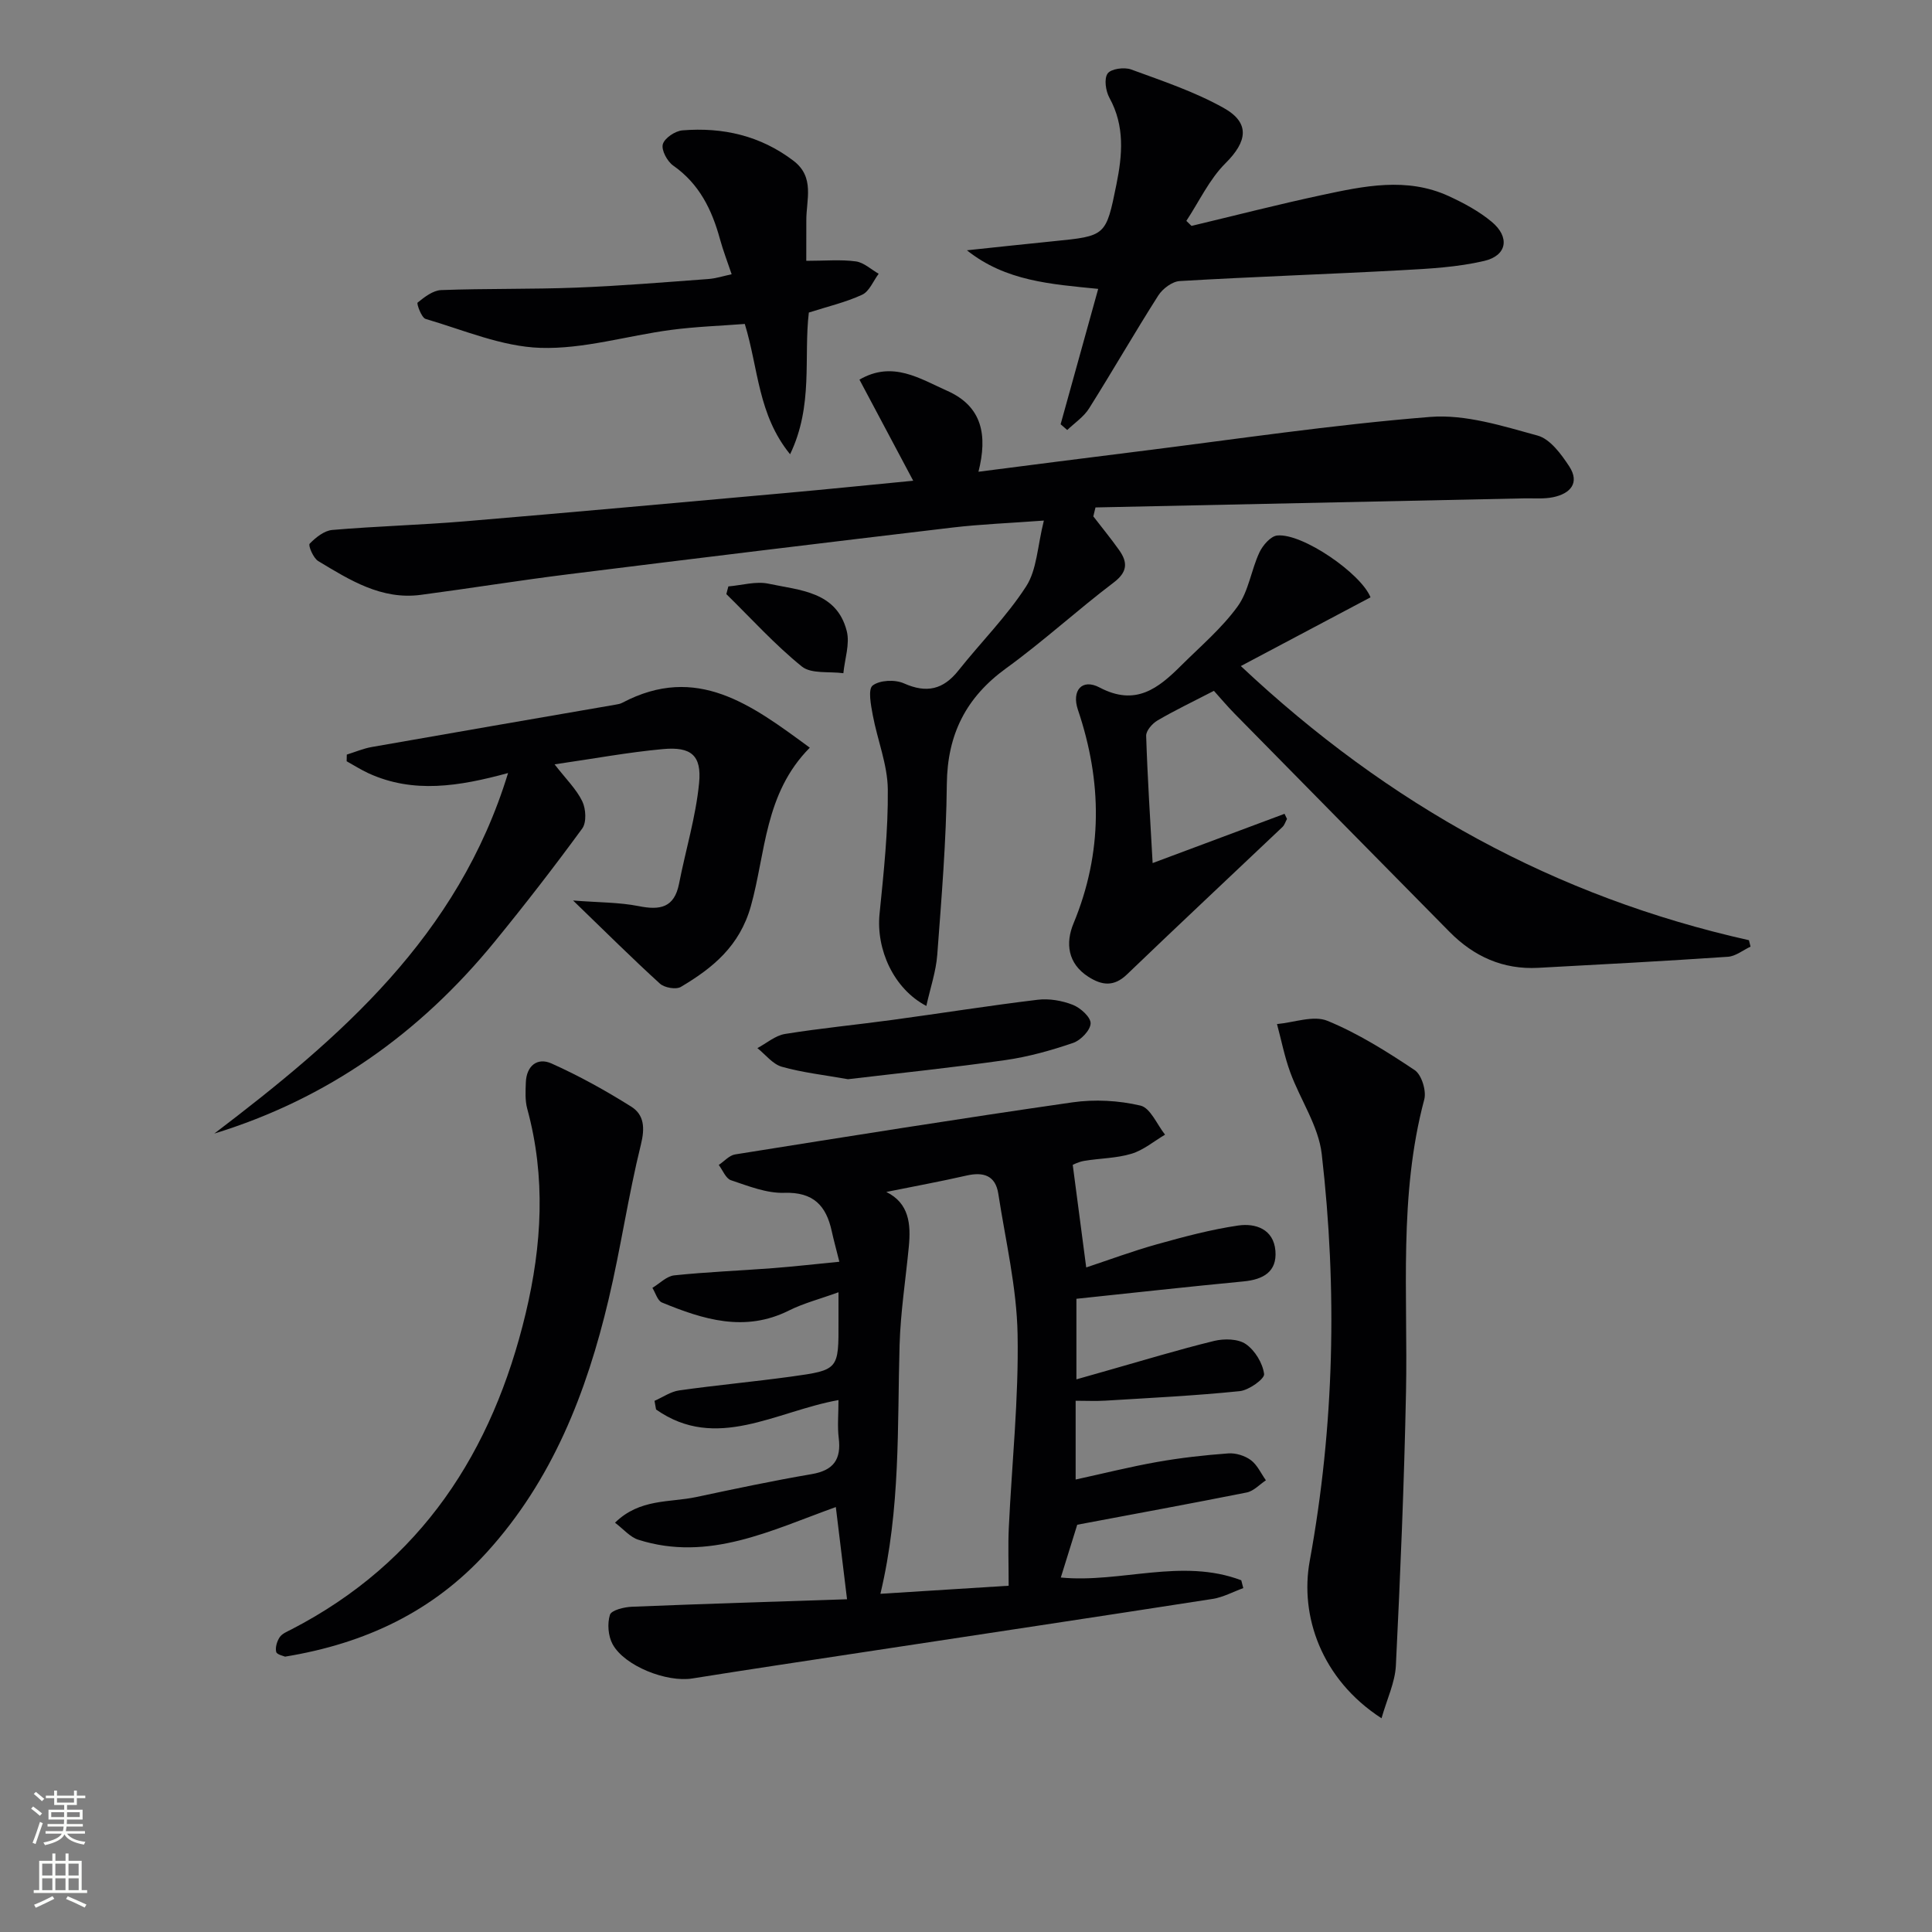 <svg enable-background="new 0 0 400 400" viewBox="0 0 400 400" xmlns="http://www.w3.org/2000/svg"><rect x="0" y="0" width="400" height="400" fill="#808080" stroke="none"/><g fill="#010103"><path d="m223.03 315.68c-1 3.2-2.15 6.93-3.4 10.93 12.36 1.2 25.05-4.11 37.36.57.14.54.28 1.08.42 1.62-2.12.77-4.18 1.9-6.36 2.24-24.25 3.77-48.53 7.41-72.79 11.1-11.65 1.77-23.3 3.51-34.94 5.37-5.27.84-14.01-2.55-16.49-7.1-.92-1.69-1.12-4.25-.55-6.08.3-.96 2.94-1.61 4.55-1.67 14.93-.61 29.86-1.06 44.54-1.55-.8-6.58-1.53-12.6-2.32-19.09-13.35 4.78-26.3 11.41-40.91 6.76-1.69-.54-3.04-2.18-4.81-3.52 5.12-5.03 11.29-4.14 16.8-5.31 7.95-1.69 15.91-3.38 23.93-4.75 4.51-.77 6.14-3.04 5.59-7.47-.3-2.4-.05-4.88-.05-7.86-12.97 2.32-25.3 10.72-37.77 1.95-.11-.6-.21-1.19-.32-1.79 1.7-.74 3.33-1.91 5.1-2.16 7.71-1.09 15.48-1.8 23.19-2.86 9.85-1.36 9.84-1.45 9.8-11.48-.01-1.64 0-3.27 0-5.98-3.92 1.42-7.24 2.27-10.24 3.77-9.15 4.58-17.76 1.87-26.31-1.65-.92-.38-1.33-1.99-1.98-3.03 1.5-.9 2.94-2.42 4.52-2.59 6.77-.71 13.59-.97 20.39-1.49 4.41-.34 8.81-.84 13.8-1.33-.64-2.57-1.16-4.42-1.57-6.3-1.15-5.31-3.79-8.16-9.84-7.97-3.66.12-7.45-1.41-11.04-2.61-1.07-.36-1.69-2.07-2.52-3.16 1.13-.75 2.18-1.99 3.39-2.18 23.26-3.71 46.53-7.43 69.84-10.78 4.6-.66 9.57-.39 14.08.67 2.06.48 3.42 3.92 5.09 6.02-2.3 1.36-4.46 3.2-6.94 3.95-3.13.95-6.55.93-9.82 1.48-1.22.21-2.38.84-2.35.83.95 7.27 1.82 13.85 2.79 21.23 4.71-1.56 9.61-3.39 14.63-4.79 5.55-1.55 11.16-3.06 16.84-3.89 3.59-.52 7.33.75 7.7 5.23.36 4.36-2.54 5.95-6.57 6.34-11.38 1.09-22.75 2.35-34.63 3.6v16.68c2.2-.63 4.33-1.24 6.47-1.84 7.35-2.08 14.65-4.31 22.06-6.12 2.07-.5 4.96-.45 6.56.67 1.88 1.3 3.48 3.94 3.77 6.19.13.99-3.15 3.35-5.04 3.54-9.25.95-18.55 1.4-27.83 1.97-1.95.12-3.91.02-6.15.02v16.31c5.79-1.26 11.31-2.65 16.91-3.64 4.86-.86 9.78-1.41 14.7-1.77 1.54-.11 3.42.47 4.66 1.39 1.34.99 2.1 2.75 3.12 4.18-1.31.87-2.53 2.23-3.96 2.52-11.53 2.3-23.08 4.41-35.1 6.68zm-14.2 12.63c0-4.71-.14-8.34.03-11.95.63-13.38 2.07-26.77 1.82-40.13-.18-9.71-2.5-19.39-3.99-29.07-.58-3.78-3.05-4.57-6.55-3.78-5.44 1.24-10.94 2.25-16.64 3.4 4.75 2.34 5.11 6.69 4.66 11.34-.65 6.77-1.71 13.53-1.91 20.31-.49 16.89.24 33.85-3.97 51.55 9.31-.59 18.15-1.14 26.55-1.67z"/><path d="m226.36 106.91c1.79 2.33 3.66 4.6 5.36 7 1.79 2.54 1.73 4.52-1.15 6.7-7.55 5.72-14.56 12.17-22.22 17.72-8.34 6.04-12.21 13.69-12.32 24.01-.12 11.78-1.1 23.57-1.98 35.33-.26 3.49-1.45 6.9-2.26 10.6-6.79-3.56-10.42-11.72-9.69-19.04.86-8.59 1.8-17.23 1.71-25.83-.06-5.12-2.15-10.19-3.11-15.33-.39-2.08-1.02-5.37-.03-6.14 1.47-1.13 4.64-1.27 6.47-.45 4.71 2.1 8.15 1.3 11.3-2.67 4.64-5.84 10-11.19 14.02-17.42 2.22-3.44 2.32-8.25 3.66-13.61-7.34.54-13.1.76-18.81 1.43-26.54 3.15-53.08 6.37-79.6 9.68-10.21 1.27-20.38 2.92-30.59 4.27-8.15 1.08-14.72-3.07-21.24-7-1.02-.61-2.11-3.24-1.77-3.59 1.25-1.29 3.02-2.71 4.7-2.85 9.1-.78 18.26-1.02 27.36-1.78 22.18-1.86 44.36-3.88 66.53-5.87 8.57-.77 17.14-1.65 26.37-2.54-3.82-7.19-7.35-13.83-11.13-20.93 6.87-3.99 12.48-.21 18.16 2.31 7.3 3.24 8.38 9.22 6.48 16.76 11.18-1.43 21.93-2.83 32.69-4.16 20.26-2.52 40.49-5.57 60.83-7.19 7.29-.58 14.98 1.87 22.24 3.86 2.6.71 4.89 3.84 6.55 6.37 2.25 3.45.21 5.66-3.33 6.39-1.93.4-3.98.2-5.98.24-29.59.63-59.18 1.25-88.77 1.88-.16.61-.3 1.23-.45 1.85z"/><path d="m251.33 143.03c-4.39 2.27-8.13 4.05-11.69 6.14-1.07.63-2.37 2.11-2.34 3.17.28 8.75.85 17.49 1.34 26.35 9.34-3.49 18.32-6.85 27.31-10.2.17.35.34.7.51 1.06-.31.56-.5 1.25-.94 1.67-10.73 10.18-21.54 20.29-32.21 30.54-2.71 2.6-5.2 2.25-7.98.47-4.31-2.76-4.74-7.01-3.08-11.02 6.1-14.7 5.95-29.38.92-44.26-1.34-3.97.84-6.54 4.49-4.61 7.49 3.95 12.17.15 16.9-4.56 4-3.98 8.39-7.7 11.67-12.22 2.29-3.15 2.81-7.54 4.52-11.19.69-1.47 2.33-3.37 3.69-3.5 5.23-.52 17.38 7.9 19.31 12.8-8.63 4.58-17.28 9.16-26.85 14.23 30.71 28.86 65.22 47.81 105.2 56.76.11.44.22.89.33 1.33-1.56.73-3.08 1.99-4.68 2.1-13.09.89-26.19 1.59-39.29 2.29-7.26.39-13.31-2.34-18.35-7.45-14.83-15.04-29.67-30.08-44.48-45.15-1.62-1.65-3.11-3.43-4.3-4.75z"/><path d="m167.66 154.8c-9.41 9.48-9.12 21.81-12.2 32.8-2.32 8.27-7.87 12.8-14.5 16.73-1 .59-3.41.17-4.34-.69-5.72-5.2-11.21-10.67-17.97-17.2 5.32.42 9.53.36 13.57 1.16 4.43.89 7.39.35 8.37-4.64 1.36-6.96 3.47-13.83 4.15-20.84.56-5.75-1.67-7.56-7.48-7.03-7.23.66-14.39 2-22.44 3.16 2.33 3.01 4.49 5.1 5.73 7.64.76 1.56.92 4.38-.01 5.65-5.85 8-11.93 15.85-18.21 23.53-15.4 18.82-34.46 32.4-57.96 39.62 26.03-19.79 50.48-40.81 60.82-74.64-10.2 2.78-19.62 4.29-28.89.05-1.56-.72-3.02-1.65-4.53-2.49.01-.46.02-.92.03-1.38 1.72-.53 3.41-1.26 5.17-1.57 16.8-2.96 33.62-5.85 50.43-8.76.49-.08 1.01-.17 1.44-.4 15.44-8.15 26.8.47 38.82 9.3z"/><path d="m286.03 355.75c-12.56-8.12-16.92-21.33-14.87-32.54 5.11-27.98 5.73-56.13 2.49-84.29-.67-5.8-4.43-11.21-6.51-16.89-1.19-3.24-1.85-6.67-2.75-10.01 3.51-.31 7.54-1.86 10.44-.67 6.36 2.61 12.32 6.37 18.07 10.21 1.43.96 2.45 4.28 1.98 6.07-5.32 19.94-3.38 40.28-3.78 60.5-.38 18.92-1.17 37.83-2.1 56.74-.18 3.47-1.83 6.87-2.97 10.88z"/><path d="m219.59 87.84c2.55-9.18 5.09-18.36 7.78-28.03-9.79-.98-19.16-1.59-27.18-7.99 5.98-.63 11.96-1.28 17.95-1.88 10.82-1.08 10.84-1.06 13-11.74 1.24-6.1 1.77-12.11-1.44-17.94-.78-1.41-1.15-3.95-.38-5.04.69-.98 3.44-1.36 4.86-.84 6.5 2.38 13.17 4.61 19.17 7.97 5.56 3.11 4.86 6.99.38 11.44-3.35 3.33-5.45 7.92-8.11 11.94.36.35.71.69 1.07 1.04 8.97-2.14 17.9-4.44 26.91-6.37 8.76-1.88 17.65-3.79 26.34.2 3.13 1.44 6.27 3.13 8.9 5.32 3.8 3.16 3.2 6.99-1.54 8.1-5.59 1.31-11.45 1.62-17.22 1.93-15.27.83-30.56 1.34-45.83 2.24-1.56.09-3.54 1.58-4.44 2.99-4.91 7.71-9.46 15.64-14.33 23.38-1.1 1.75-2.99 3-4.52 4.47-.44-.39-.91-.79-1.37-1.19z"/><path d="m59.02 342.99c-.29-.14-1.7-.41-1.84-.99-.22-.92.17-2.21.73-3.04.51-.75 1.57-1.17 2.45-1.62 26.86-13.89 41.63-36.75 48.48-65.43 3.36-14.07 4.19-28.19.32-42.35-.47-1.72-.36-3.64-.29-5.46.13-3.45 2.39-5.23 5.31-3.92 5.7 2.55 11.21 5.61 16.5 8.93 2.69 1.69 2.87 4.4 2.01 7.87-2.62 10.59-4.17 21.45-6.69 32.07-4.56 19.26-11.64 37.41-25.22 52.35-11.06 12.17-25.05 18.86-41.76 21.59z"/><path d="m166.93 54c3.97 0 7.16-.3 10.26.12 1.66.22 3.16 1.67 4.73 2.56-1.12 1.49-1.93 3.65-3.42 4.34-3.42 1.58-7.18 2.45-11.04 3.69-1.1 9.27.98 19.24-3.88 29.34-6.69-8.23-6.53-17.7-9.38-26.98-4.88.38-10.13.55-15.32 1.24-9.03 1.2-18.05 4-27 3.71-7.99-.26-15.9-3.69-23.76-5.99-.86-.25-1.9-3.18-1.66-3.38 1.42-1.15 3.18-2.52 4.87-2.59 9.31-.35 18.64-.15 27.95-.51 9.13-.35 18.24-1.11 27.35-1.78 1.62-.12 3.21-.64 4.85-.99-.88-2.61-1.77-4.91-2.42-7.28-1.66-6.07-4.27-11.43-9.67-15.21-1.24-.87-2.5-3.2-2.16-4.42.35-1.28 2.56-2.76 4.06-2.88 8.35-.68 16.14 1.09 22.97 6.28 4.52 3.43 2.64 8.11 2.68 12.43.01 2.6-.01 5.21-.01 8.3z"/><path d="m175.57 223.44c-4.94-.88-9.42-1.37-13.7-2.58-1.9-.54-3.39-2.53-5.06-3.86 1.9-1.01 3.71-2.61 5.72-2.93 7.37-1.19 14.82-1.9 22.23-2.91 10.03-1.36 20.03-2.96 30.07-4.17 2.38-.29 5.05.17 7.29 1.05 1.58.62 3.72 2.55 3.68 3.84-.04 1.42-2.04 3.5-3.61 4.04-4.54 1.55-9.23 2.87-13.97 3.55-10.99 1.57-22.05 2.71-32.65 3.97z"/><path d="m150.8 121.41c2.78-.23 5.71-1.12 8.32-.56 6.45 1.38 14.09 1.58 16.19 9.8.68 2.67-.42 5.81-.7 8.73-2.92-.4-6.64.19-8.6-1.39-5.59-4.52-10.47-9.93-15.63-14.99.14-.53.28-1.06.42-1.59z"/></g><path d="m6.44 374.46.42-.45c.65.47 1.27.95 1.85 1.44l-.45.49c-.65-.56-1.25-1.06-1.82-1.48m.93 7.33-.63-.26c.55-1.36 1.05-2.8 1.53-4.33.19.1.38.19.59.27-.47 1.29-.96 2.73-1.49 4.32m-.38-10.38.44-.42c.43.34 1.01.82 1.74 1.44l-.49.49c-.53-.51-1.09-1.01-1.69-1.51m2.5.35h1.72v-1.04h.59v1.04h3.52v-1.04h.59v1.04h1.75v.53h-1.75v1.42h-2.03v.97h3.22v2.03h-3.24c0 .35-.01.66-.03.93h3.32v.53h-3.37c-.03.27-.08.58-.15.94h3.96v.53h-3.71c.67.92 1.93 1.48 3.79 1.68-.13.24-.23.44-.29.59-2.13-.38-3.48-1.08-4.04-2.12-.43.97-1.77 1.72-4.03 2.23-.09-.19-.2-.37-.33-.55 2.1-.42 3.37-1.03 3.81-1.83h-3.36v-.53h3.58c.08-.29.13-.61.16-.94h-3.33v-.53h3.39c.02-.27.04-.58.04-.93h-3.23v-2.03h3.25v-.97h-2.07v-1.42h-1.73zm1.12 3.44v1h2.65c.01-.3.02-.44.01-.4v-.25-.35zm1.19-2h3.52v-.91h-3.52zm4.71 2h-2.63v.59c0 .15-.01.28-.01.4h2.64z" fill="#fbfcfa"/><path d="m13.56 383.74h.63v1.52h2.72v6.07h1.13v.6h-11.06v-.6h1.13v-6.07h2.73v-1.52h.63v1.52h2.1v-1.52zm-2.69 8.83.38.56c-1.24.63-2.53 1.25-3.85 1.85-.1-.21-.21-.42-.34-.63 1.37-.55 2.63-1.15 3.81-1.78m-2.13-4.27h2.1v-2.45h-2.1zm0 3.04h2.1v-2.46h-2.1zm2.72-3.04h2.1v-2.45h-2.1zm0 3.04h2.1v-2.46h-2.1zm6.07 3.6c-1.41-.71-2.7-1.3-3.86-1.78l.35-.56c1.45.62 2.75 1.19 3.88 1.72zm-1.25-9.09h-2.1v2.45h2.1zm-2.09 5.49h2.1v-2.46h-2.1z" fill="#fbfcfa"/></svg>